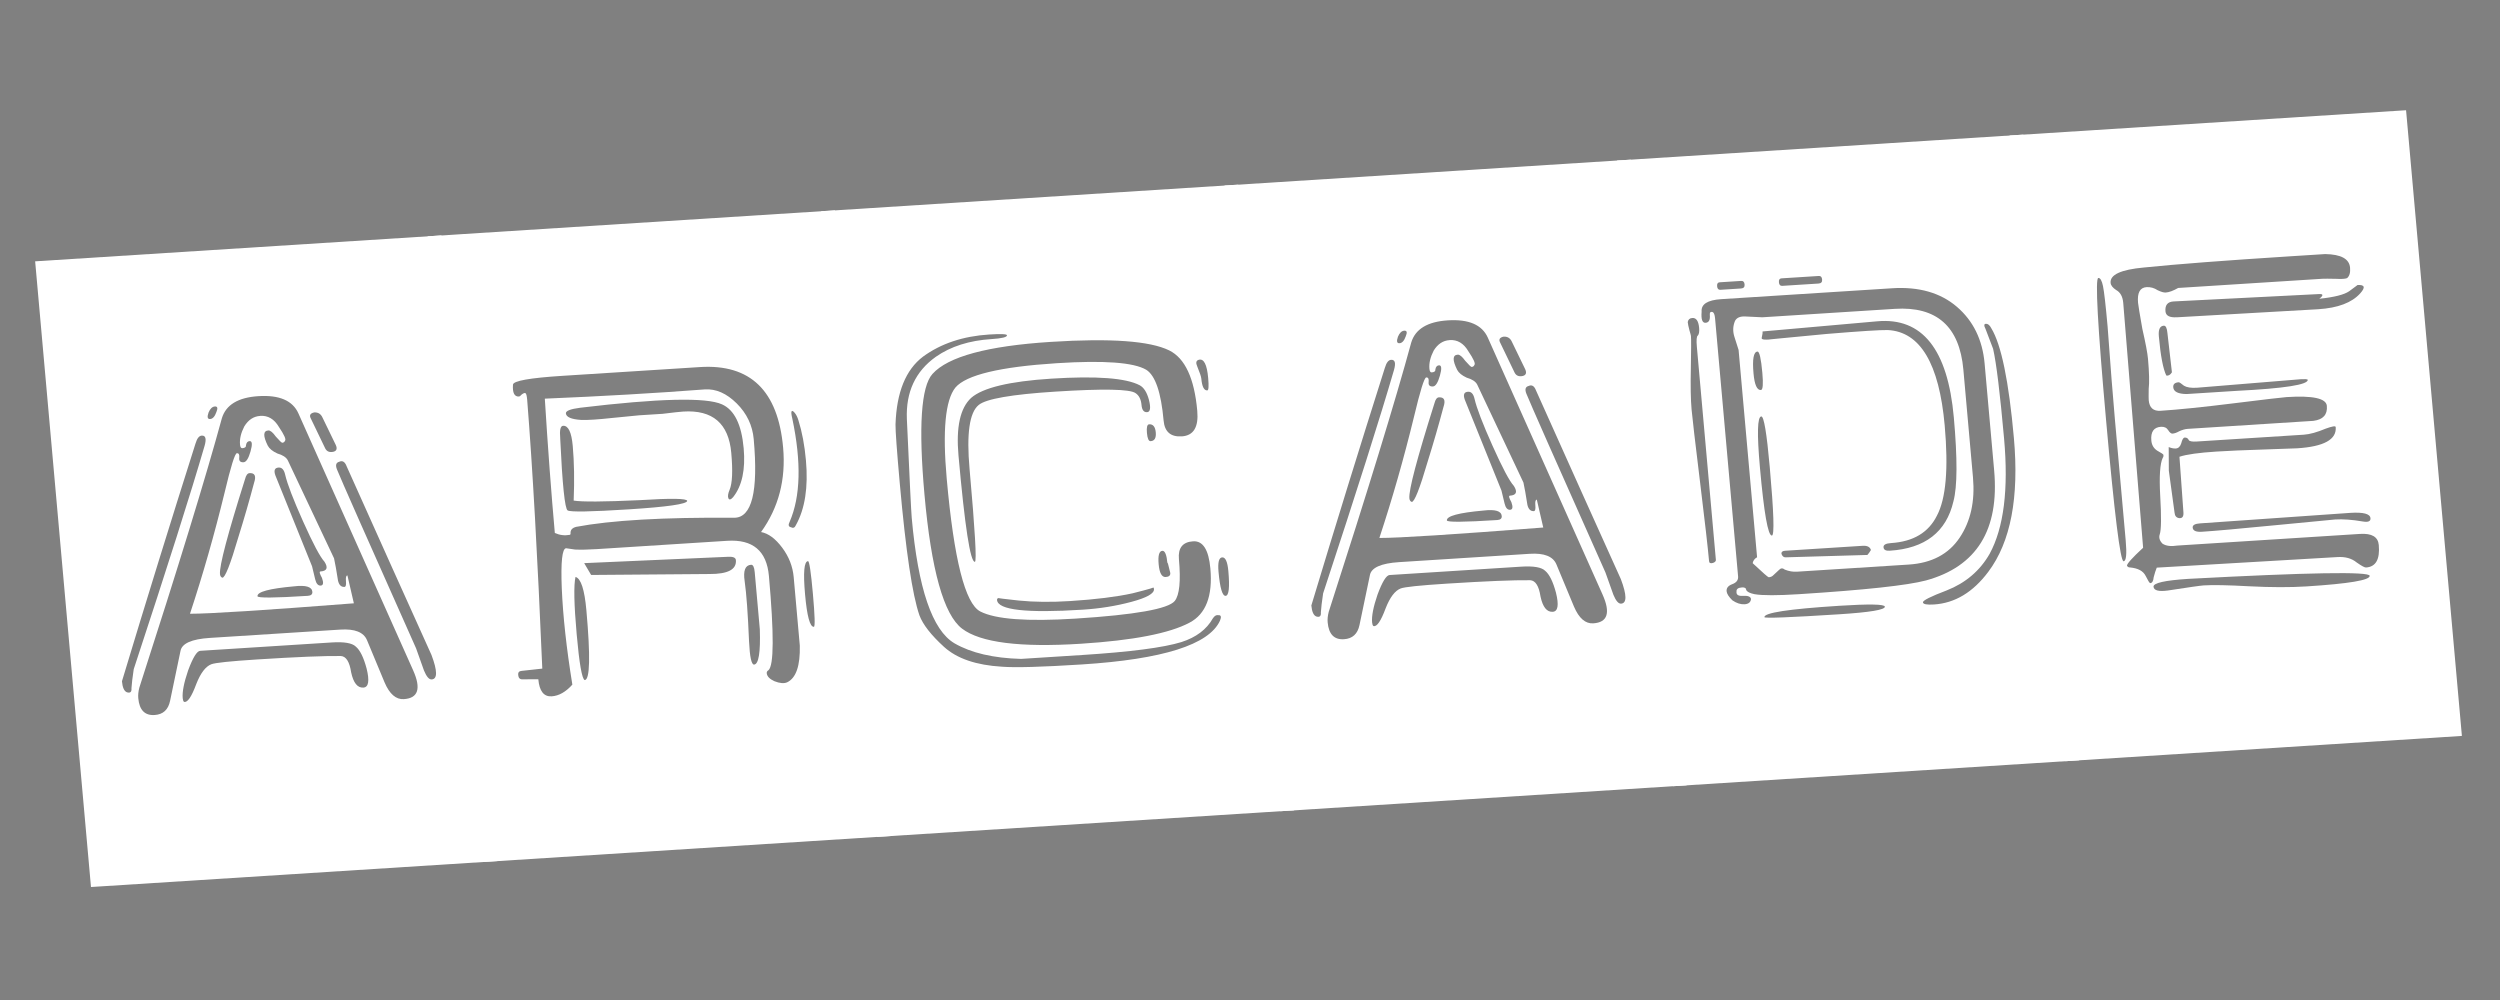 <?xml version="1.0" encoding="UTF-8" standalone="no"?>
<!-- Created with Inkscape (http://www.inkscape.org/) -->

<svg
   xmlns:dc="http://purl.org/dc/elements/1.1/"
   xmlns:cc="http://creativecommons.org/ns#"
   xmlns:rdf="http://www.w3.org/1999/02/22-rdf-syntax-ns#"
   xmlns:svg="http://www.w3.org/2000/svg"
   xmlns="http://www.w3.org/2000/svg"
   xmlns:sodipodi="http://sodipodi.sourceforge.net/DTD/sodipodi-0.dtd"
   xmlns:inkscape="http://www.inkscape.org/namespaces/inkscape"
   width="500"
   height="200"
   viewBox="0 0 132.292 52.917"
   version="1.1"
   id="svg8"
   sodipodi:docname="arcade.svg"
   inkscape:version="0.92.5 (2060ec1f9f, 2020-04-08)">
  <rect x="0" y="0" width="132.292" height="52.917" fill="#808080" stroke="none"/>
  <defs
     id="defs2" />
  <sodipodi:namedview
     id="base"
     pagecolor="#ffffff"
     bordercolor="#666666"
     borderopacity="1.0"
     inkscape:pageopacity="0.0"
     inkscape:pageshadow="2"
     inkscape:zoom="1.53125"
     inkscape:cx="255.97378"
     inkscape:cy="108.24473"
     inkscape:document-units="mm"
     inkscape:current-layer="layer1"
     showgrid="false"
     units="px"
     inkscape:pagecheckerboard="true"
     inkscape:window-width="1366"
     inkscape:window-height="740"
     inkscape:window-x="0"
     inkscape:window-y="0"
     inkscape:window-maximized="1" />
  <g
     inkscape:label="Layer 1"
     inkscape:groupmode="layer"
     id="layer1"
     transform="translate(0,-244.083)">
    <flowRoot
       xml:space="preserve"
       id="flowRoot10"
       style="fill:black;stroke:none;stroke-opacity:1;stroke-width:1px;stroke-linejoin:miter;stroke-linecap:butt;fill-opacity:1;font-family:Dymo;font-style:normal;font-weight:normal;font-size:40px;line-height:125%;letter-spacing:0px;word-spacing:0px;-inkscape-font-specification:Dymo;font-stretch:normal;font-variant:normal;"><flowRegion
         id="flowRegion12"
         style="-inkscape-font-specification:Dymo;font-family:Dymo;font-weight:normal;font-style:normal;font-stretch:normal;font-variant:normal;"><rect
           id="rect14"
           width="69.224"
           height="121.469"
           x="12.408"
           y="37.388"
           style="-inkscape-font-specification:Dymo;font-family:Dymo;font-weight:normal;font-style:normal;font-stretch:normal;font-variant:normal;" /></flowRegion><flowPara
         id="flowPara16"></flowPara></flowRoot>    <g
       aria-label="arcade"
       transform="matrix(1.02,-0.065,0.087,0.975,0,0)"
       style="font-style:normal;font-weight:normal;font-size:21.213px;line-height:125%;font-family:sans-serif;letter-spacing:0px;word-spacing:0px;fill:#ffffff;fill-opacity:1;stroke:none;stroke-width:0.53px;stroke-linecap:butt;stroke-linejoin:miter;stroke-opacity:1;image-rendering:auto"
       id="text20">
      <path
         d="M -20.622,263.15 H 0.455 v 33.958 H -20.622 Z m 12.881,9.113 q -0.356,-1.069 -1.986,-1.069 -1.578,0 -1.986,1.069 -1.629,4.633 -5.498,14.255 -0.102,0.305 -0.102,0.56 0,0.967 0.764,0.967 0.662,0 0.865,-0.713 l 0.764,-2.647 q 0.153,-0.611 1.578,-0.611 h 6.771 q 1.12,0 1.324,0.662 l 0.713,2.342 q 0.305,0.967 0.916,0.967 1.12,0 0.611,-1.527 z m -1.986,0 q 0.611,0 0.916,0.662 0.356,0.662 0.255,0.764 -0.051,0.102 -0.153,0.102 -0.051,0 -0.305,-0.356 -0.204,-0.356 -0.356,-0.356 -0.407,0 -0.102,0.815 0.102,0.255 0.458,0.458 0.407,0.153 0.509,0.407 l 1.935,5.448 q 0.051,0.407 0.102,1.222 0.051,0.356 0.305,0.356 0.102,0 0.102,-0.305 0,-0.305 0.102,-0.305 l 0.204,1.527 q -7.026,0.102 -8.502,0 1.273,-3.106 2.342,-6.415 0.662,-2.087 0.815,-2.087 0.153,0 0.102,0.255 -0.051,0.255 0.204,0.255 0.204,0 0.407,-0.56 0.204,-0.56 0,-0.56 -0.153,0 -0.204,0.204 0,0.153 -0.204,0.153 -0.102,0 -0.102,-0.204 0,-0.458 0.305,-0.967 0.356,-0.509 0.865,-0.509 z m -3.462,1.273 q -2.444,6.16 -4.888,12.575 0,0.509 0.204,0.611 0.255,0.102 0.255,-0.204 0.051,-0.356 0.204,-1.018 3.309,-8.095 4.684,-11.812 0.204,-0.56 -0.102,-0.56 -0.204,0 -0.356,0.407 z m 7.688,1.731 q -0.102,-0.356 -0.356,-0.255 -0.255,0.051 -0.153,0.407 0.204,0.713 3.258,9.928 0,0 0.305,1.222 0.153,0.509 0.356,0.509 0.458,0 0.102,-1.324 -1.476,-4.378 -3.513,-10.488 z m -8.4,9.47 q -0.255,0 -0.713,1.018 -0.407,0.967 -0.407,1.476 0,0.153 0.051,0.204 0.255,0.102 0.713,-0.916 0.407,-0.866 0.866,-1.018 0.305,-0.102 2.393,-0.102 3.055,0 4.327,0.102 0.407,0.051 0.458,0.916 0.102,0.866 0.56,0.866 0.407,0 0.255,-1.018 -0.153,-0.916 -0.458,-1.222 -0.255,-0.305 -1.222,-0.305 z m 4.684,-9.215 1.476,5.04 q 0,0.051 0.102,0.713 0.051,0.356 0.255,0.356 0.204,0 0.102,-0.407 -0.153,-0.356 -0.051,-0.356 0.509,0 0.255,-0.509 -0.305,-0.407 -0.916,-2.24 -0.611,-1.833 -0.713,-2.596 -0.051,-0.407 -0.305,-0.407 -0.305,0 -0.204,0.407 z m -1.12,0.305 q 0.204,-0.509 -0.204,-0.509 -0.153,0 -0.255,0.305 -1.731,4.378 -1.731,5.04 0,0.153 0.102,0.204 0.204,0.051 1.018,-2.138 0.56,-1.426 1.069,-2.902 z m 1.578,5.753 q -1.935,0.051 -1.935,0.407 0,0.153 2.596,0.153 0.255,0 0.255,-0.204 0,-0.407 -0.916,-0.356 z m -3.258,-9.979 q -0.204,0 -0.356,0.305 -0.153,0.356 0.051,0.356 0.204,0 0.356,-0.356 0.153,-0.305 -0.051,-0.305 z m 4.888,0.967 0.611,1.68 q 0.102,0.255 0.407,0.204 0.255,-0.051 0.153,-0.356 l -0.56,-1.527 q -0.102,-0.305 -0.407,-0.305 -0.305,0.051 -0.204,0.305 z"
         style="font-style:normal;font-variant:normal;font-weight:normal;font-stretch:normal;font-size:50.912px;font-family:Dymo;-inkscape-font-specification:Dymo;fill:#ffffff;stroke-width:0.53px"
         id="path98" />
      <path
         d="M -0.257,263.15 H 20.871 v 33.958 H -0.257 Z m 13.441,7.993 H 6.056 q -2.546,0 -2.596,0.305 -0.102,0.662 0.255,0.662 0.051,0 0.153,-0.102 0.153,-0.102 0.204,-0.051 0.051,0.051 0.051,0.356 -0.051,5.498 -0.458,14.561 l -1.069,0.051 q -0.204,0 -0.204,0.204 0,0.255 0.204,0.255 l 0.815,0.051 q 0,0.967 0.611,0.967 0.56,0 1.12,-0.56 -0.204,-2.953 -0.102,-5.244 0.102,-2.138 0.407,-2.138 0,0 0.458,0.102 0.458,0.051 1.12,0.051 h 6.771 q 1.986,0 1.986,2.036 0,4.735 -0.458,5.091 -0.102,0.051 -0.102,0.153 0,0.255 0.356,0.458 0.407,0.204 0.662,0.102 0.713,-0.305 0.815,-1.935 0,-0.051 0,-3.717 0,-0.866 -0.458,-1.629 -0.458,-0.764 -1.018,-0.916 1.527,-1.884 1.527,-4.48 0,-4.633 -3.92,-4.633 z m -8.146,1.171 q 4.429,0.102 8.299,0.051 0.865,0 1.578,0.866 0.713,0.866 0.713,1.986 0,4.277 -1.375,4.175 -5.448,-0.407 -8.197,-0.051 -0.255,0.051 -0.305,0.255 0,0.153 -0.051,0.153 -0.407,0.051 -0.764,-0.153 0,-3.309 0.102,-7.28 z m 9.266,5.957 q 0.764,-0.866 0.764,-2.596 0,-1.935 -0.916,-2.444 -1.171,-0.662 -7.331,-0.305 -0.764,0.051 -0.764,0.255 0,0.305 0.764,0.407 0.509,0.051 1.578,0 1.273,-0.051 1.426,-0.051 0.458,0 1.222,0 0.815,-0.051 1.069,-0.051 2.291,0 2.291,2.393 0,1.476 -0.255,1.986 -0.153,0.305 -0.102,0.458 0.051,0.153 0.255,-0.051 z m -8.655,-3.767 q -0.153,3.767 0.051,3.92 0.204,0.153 3.157,0.153 3.004,0 3.055,-0.255 0,-0.204 -2.444,-0.204 -2.8,-0.051 -3.411,-0.204 0.204,-1.629 0.204,-2.953 0,-1.12 -0.407,-1.12 -0.204,0 -0.204,0.662 z m 0.662,6.822 0.305,0.662 6.109,0.356 q 1.426,0.102 1.426,-0.662 0,-0.204 -0.407,-0.204 z M 3.001,272.009 q 0.153,0 0.153,10.895 0,3.36 -0.305,3.36 -0.255,0 -0.255,-4.531 0,-9.724 0.407,-9.724 z m 2.8,10.03 q -0.204,0.662 -0.204,3.106 0,2.393 0.204,2.495 0.407,0 0.407,-3.767 0,-1.68 -0.407,-1.833 z m 9.266,0.356 q 0,-0.407 -0.153,-0.407 -0.458,0 -0.407,0.866 0.051,1.018 -0.051,3.258 -0.051,1.273 0.153,1.273 0.356,0 0.458,-1.884 0,-1.578 0,-3.106 z m 2.342,-2.393 q 0.815,-1.273 0.815,-3.462 0,-1.222 -0.204,-2.189 -0.051,-0.255 -0.153,-0.407 -0.102,-0.153 -0.153,-0.102 -0.051,0.051 0,0.407 0.407,3.564 -0.611,5.549 -0.153,0.255 0.051,0.305 0.153,0.102 0.255,-0.102 z m 0.458,1.986 q -0.305,0 -0.305,1.782 0,1.782 0.305,1.782 0.102,0 0.102,-1.782 0,-1.782 -0.102,-1.782 z"
         style="font-style:normal;font-variant:normal;font-weight:normal;font-stretch:normal;font-size:50.912px;font-family:Dymo;-inkscape-font-specification:Dymo;fill:#ffffff;stroke-width:0.53px"
         id="path100" />
      <path
         d="m 20.158,263.15 h 21.637 v 33.958 H 20.158 Z m 17.565,13.39 q 0.916,0 0.916,-1.324 0,-2.647 -1.171,-3.36 -1.426,-0.866 -6.058,-0.866 -4.938,0 -6.262,1.324 -0.967,0.967 -0.967,6.466 0,6.16 1.324,7.382 1.324,1.222 6.058,1.222 4.073,0 5.702,-0.764 1.324,-0.611 1.324,-2.851 0,-1.527 -0.764,-1.527 -0.815,0 -0.815,0.916 0,1.782 -0.407,2.24 -0.56,0.611 -5.193,0.611 -3.767,0 -4.888,-0.713 -1.12,-0.713 -1.12,-7.28 0,-3.92 0.866,-4.888 0.916,-0.967 5.346,-0.967 3.666,0 4.582,0.662 0.662,0.509 0.662,2.8 0,0.916 0.866,0.916 z m -8.553,-6.058 q 0,-0.102 -0.916,-0.102 -2.036,0 -3.513,0.967 -1.426,0.967 -1.731,3.564 -0.051,0.509 -0.051,3.207 0,5.498 0.407,7.179 0.204,0.764 1.12,1.782 0.916,1.018 2.902,1.273 1.018,0.153 4.124,0.153 6.313,0 7.331,-1.884 0.153,-0.305 -0.051,-0.305 -0.153,-0.051 -0.305,0.153 -0.56,0.866 -1.731,1.171 -1.426,0.356 -5.193,0.356 -2.902,0 -3.157,0 -2.138,-0.204 -3.36,-1.069 -1.629,-1.171 -1.629,-6.924 0,-0.509 0.204,-5.346 0.102,-2.189 1.782,-3.258 1.222,-0.764 2.953,-0.764 0.815,0 0.815,-0.153 z m 6.873,4.633 q 0.255,0 0.153,-0.662 -0.102,-0.611 -0.407,-0.815 -1.018,-0.662 -4.531,-0.662 -3.258,0 -4.226,0.764 -0.916,0.764 -0.916,3.055 0,5.804 0.356,5.804 0.153,0 0.153,-5.04 0,-2.851 0.764,-3.411 0.611,-0.458 4.022,-0.458 3.717,0 4.124,0.356 0.255,0.204 0.255,0.662 0,0.407 0.255,0.407 z m -8.604,9.622 q 0,0.815 4.378,0.815 1.324,0 2.546,-0.255 1.222,-0.255 1.222,-0.611 0,-0.102 -0.051,-0.102 0.255,0 -1.069,0.255 -1.273,0.204 -3.258,0.204 -1.476,0 -2.647,-0.204 -1.12,-0.204 -1.018,-0.204 -0.102,0 -0.102,0.102 z m 11.506,-12.27 q -0.204,0.051 -0.102,0.356 0.153,0.509 0.153,0.662 0,0.662 0.255,0.662 0.102,0 0.102,-0.662 0,-1.12 -0.407,-1.018 z m 0.56,11.506 q 0,-0.764 -0.255,-0.764 -0.255,0 -0.255,0.764 0,1.324 0.255,1.324 0.255,0 0.255,-1.324 z m -3.309,-1.324 q -0.255,0 -0.255,0.713 0,0.713 0.305,0.713 0.255,0 0.255,-0.204 -0.102,-0.764 -0.102,-0.509 0,-0.713 -0.204,-0.713 z m -0.102,-6.873 q -0.153,0 -0.153,0.458 0,0.458 0.153,0.458 0.305,0 0.305,-0.458 0,-0.458 -0.305,-0.458 z"
         style="font-style:normal;font-variant:normal;font-weight:normal;font-stretch:normal;font-size:50.912px;font-family:Dymo;-inkscape-font-specification:Dymo;fill:#ffffff;stroke-width:0.53px"
         id="path102" />
      <path
         d="m 41.083,263.15 h 21.077 v 33.958 H 41.083 Z m 12.881,9.113 q -0.356,-1.069 -1.986,-1.069 -1.578,0 -1.986,1.069 -1.629,4.633 -5.498,14.255 -0.102,0.305 -0.102,0.56 0,0.967 0.764,0.967 0.662,0 0.866,-0.713 l 0.764,-2.647 q 0.153,-0.611 1.578,-0.611 h 6.771 q 1.12,0 1.324,0.662 l 0.713,2.342 q 0.305,0.967 0.916,0.967 1.12,0 0.611,-1.527 z m -1.986,0 q 0.611,0 0.916,0.662 0.356,0.662 0.255,0.764 -0.051,0.102 -0.153,0.102 -0.051,0 -0.305,-0.356 -0.204,-0.356 -0.356,-0.356 -0.407,0 -0.102,0.815 0.102,0.255 0.458,0.458 0.407,0.153 0.509,0.407 l 1.935,5.448 q 0.051,0.407 0.102,1.222 0.051,0.356 0.305,0.356 0.102,0 0.102,-0.305 0,-0.305 0.102,-0.305 l 0.204,1.527 q -7.026,0.102 -8.502,0 1.273,-3.106 2.342,-6.415 0.662,-2.087 0.815,-2.087 0.153,0 0.102,0.255 -0.051,0.255 0.204,0.255 0.204,0 0.407,-0.56 0.204,-0.56 0,-0.56 -0.153,0 -0.204,0.204 0,0.153 -0.204,0.153 -0.102,0 -0.102,-0.204 0,-0.458 0.305,-0.967 0.356,-0.509 0.865,-0.509 z m -3.462,1.273 q -2.444,6.16 -4.888,12.575 0,0.509 0.204,0.611 0.255,0.102 0.255,-0.204 0.051,-0.356 0.204,-1.018 3.309,-8.095 4.684,-11.812 0.204,-0.56 -0.102,-0.56 -0.204,0 -0.356,0.407 z m 7.688,1.731 q -0.102,-0.356 -0.356,-0.255 -0.255,0.051 -0.153,0.407 0.204,0.713 3.258,9.928 0,0 0.305,1.222 0.153,0.509 0.356,0.509 0.458,0 0.102,-1.324 -1.476,-4.378 -3.513,-10.488 z m -8.4,9.47 q -0.255,0 -0.713,1.018 -0.407,0.967 -0.407,1.476 0,0.153 0.051,0.204 0.255,0.102 0.713,-0.916 0.407,-0.866 0.865,-1.018 0.305,-0.102 2.393,-0.102 3.055,0 4.327,0.102 0.407,0.051 0.458,0.916 0.102,0.866 0.56,0.866 0.407,0 0.255,-1.018 -0.153,-0.916 -0.458,-1.222 -0.255,-0.305 -1.222,-0.305 z m 4.684,-9.215 1.476,5.04 q 0,0.051 0.102,0.713 0.051,0.356 0.255,0.356 0.204,0 0.102,-0.407 -0.153,-0.356 -0.051,-0.356 0.509,0 0.255,-0.509 -0.305,-0.407 -0.916,-2.24 -0.611,-1.833 -0.713,-2.596 -0.051,-0.407 -0.305,-0.407 -0.305,0 -0.204,0.407 z m -1.12,0.305 q 0.204,-0.509 -0.204,-0.509 -0.153,0 -0.255,0.305 -1.731,4.378 -1.731,5.04 0,0.153 0.102,0.204 0.204,0.051 1.018,-2.138 0.56,-1.426 1.069,-2.902 z m 1.578,5.753 q -1.935,0.051 -1.935,0.407 0,0.153 2.596,0.153 0.255,0 0.255,-0.204 0,-0.407 -0.916,-0.356 z m -3.258,-9.979 q -0.204,0 -0.356,0.305 -0.153,0.356 0.051,0.356 0.204,0 0.356,-0.356 0.153,-0.305 -0.051,-0.305 z m 4.888,0.967 0.611,1.68 q 0.102,0.255 0.407,0.204 0.255,-0.051 0.153,-0.356 l -0.56,-1.527 q -0.102,-0.305 -0.407,-0.305 -0.305,0.051 -0.204,0.305 z"
         style="font-style:normal;font-variant:normal;font-weight:normal;font-stretch:normal;font-size:50.912px;font-family:Dymo;-inkscape-font-specification:Dymo;fill:#ffffff;stroke-width:0.53px"
         id="path104" />
      <path
         d="m 61.448,263.15 h 21.077 v 33.958 H 61.448 Z m 13.593,7.84 h -8.859 q -1.069,0 -1.069,0.611 -0.102,0.611 0.153,0.611 0.255,0 0.255,-0.407 0,-0.204 0.153,-0.153 0.102,0.051 0.102,0.356 v 14.001 q 0,0.305 -0.356,0.407 -0.305,0.102 -0.305,0.356 0,0.204 0.255,0.509 0.305,0.255 0.611,0.255 0.305,0 0.356,-0.255 0,-0.204 -0.407,-0.204 -0.356,0 -0.305,-0.255 0,-0.204 0.305,-0.204 0.204,0 0.204,0.153 0.051,0.153 0.407,0.255 0.611,0.153 2.291,0.153 5.142,0 6.619,-0.305 4.022,-0.866 4.022,-5.702 v -5.804 q 0,-1.935 -1.171,-3.157 -1.171,-1.222 -3.258,-1.222 z m -8.248,1.222 q 0.153,-0.255 0.56,-0.204 0.865,0.102 0.865,0.102 h 6.873 q 3.258,0 3.258,3.513 v 5.855 q 0,1.935 -0.967,3.207 -0.967,1.273 -2.749,1.273 h -5.804 q -0.305,0 -0.611,-0.153 -0.153,-0.153 -0.305,0 l -0.305,0.255 q -0.102,0.102 -0.255,0.102 -0.051,0 -0.764,-0.815 0.051,-0.204 0.255,-0.305 V 273.791 q 0,0 -0.153,-0.713 -0.102,-0.458 0.102,-0.866 z m 1.68,1.12 q -0.153,0 3.004,-0.102 2.596,-0.051 3.157,0 2.495,0.305 2.495,5.346 0,3.513 -0.815,4.837 -0.764,1.324 -2.495,1.324 -0.407,0 -0.407,0.204 0,0.204 0.305,0.204 2.749,0 3.513,-2.444 0.407,-1.171 0.407,-4.531 0,-5.549 -3.513,-5.448 l -5.957,0.153 q 0,0.102 -0.051,0.255 -0.051,0.153 0,0.153 0.051,0.051 0.356,0.051 z m 11.201,0.153 q 0.153,0.56 0.305,1.12 0.153,1.171 0.153,4.888 0,4.124 -1.273,6.16 -0.866,1.324 -2.393,1.833 -1.273,0.407 -1.273,0.56 0,0.153 0.56,0.153 1.629,0 2.953,-1.578 1.935,-2.291 1.935,-7.128 0,-4.633 -0.662,-6.008 -0.102,-0.255 -0.255,-0.255 -0.153,0 -0.051,0.255 z m -15.07,-1.578 q -0.204,0 -0.255,0.204 0,0.153 0.051,0.458 0.051,0.255 0.051,0.305 0,0.255 -0.153,1.731 -0.153,1.426 -0.153,2.24 0,0.662 0.102,3.92 0.102,3.258 0.102,4.327 0,0.153 0.204,0.102 0.153,-0.051 0.153,-0.153 v -11.557 q 0,-0.56 0.102,-0.611 0.102,-0.102 0.102,-0.407 0,-0.56 -0.305,-0.56 z m 6.211,16.037 q -3.869,0 -3.869,0.356 0,0.102 3.869,0.102 2.393,0 2.393,-0.255 0,-0.204 -2.393,-0.204 z m -3.106,-10.488 q -0.305,0 -0.305,2.749 0,3.717 0.305,3.717 0.204,0 0.204,-3.717 0,-2.749 -0.204,-2.749 z m 0.611,7.331 q -0.204,0 -0.204,0.153 0.051,0.204 0.204,0.204 l 4.226,0.153 q 0.102,-0.102 0.204,-0.255 -0.051,-0.255 -0.407,-0.255 z m 1.069,-14.713 q -0.153,0 -0.153,0.204 0,0.204 0.153,0.204 h 1.884 q 0.204,0 0.204,-0.204 0,-0.204 -0.153,-0.204 z m -1.578,3.869 q -0.305,0 -0.305,1.171 0,0.916 0.305,0.916 0.153,0 0.153,-0.916 0,-1.171 -0.153,-1.171 z m -1.629,-3.869 q -0.153,0 -0.153,0.204 0,0.204 0.153,0.204 h 1.069 q 0.204,0 0.204,-0.204 0,-0.204 -0.153,-0.204 z"
         style="font-style:normal;font-variant:normal;font-weight:normal;font-stretch:normal;font-size:50.912px;font-family:Dymo;-inkscape-font-specification:Dymo;fill:#ffffff;stroke-width:0.53px"
         id="path106" />
      <path
         d="m 81.812,263.15 h 20.568 v 33.958 H 81.812 Z m 16.954,8.299 q 0,-0.713 -1.222,-0.815 0.255,0 -1.833,0 -5.04,0 -7.586,0.102 -1.782,0.051 -1.782,0.713 0,0.204 0.255,0.407 0.305,0.204 0.305,0.713 l -0.102,13.288 q -0.916,0.764 -0.916,0.916 0.051,0.102 0.153,0.102 0.611,0.102 0.764,0.509 0.153,0.407 0.204,0.407 0.153,0 0.204,-0.305 0.102,-0.305 0.204,-0.509 l 9.368,0.051 q 0.611,0 0.967,0.356 0.356,0.305 0.458,0.305 0.764,0 0.764,-1.171 0,-0.662 -0.916,-0.662 -9.47,0 -9.47,0 -0.509,0.051 -0.764,-0.153 -0.204,-0.255 -0.102,-0.509 0.153,-0.356 0.204,-2.087 0.051,-1.578 0.305,-2.036 0.051,-0.051 0.051,-0.153 0,-0.051 -0.305,-0.255 -0.255,-0.204 -0.255,-0.56 0,-0.713 0.56,-0.713 0.255,0 0.356,0.204 0.102,0.204 0.204,0.204 0.153,0 0.356,-0.102 0.255,-0.102 0.458,-0.102 h 4.378 q 2.291,0 2.138,0 0.764,-0.051 0.764,-0.764 0,-0.611 -2.036,-0.611 -0.305,0 -2.749,0.153 -2.444,0.153 -3.818,0.153 -0.56,0 -0.56,-0.611 0,-0.102 0.051,-0.611 0.102,-0.509 0.102,-1.629 0,-0.458 -0.153,-1.629 -0.102,-1.222 -0.102,-1.426 0,-0.815 0.509,-0.815 0.305,0 0.56,0.204 0.255,0.153 0.407,0.153 0.255,0 0.662,-0.204 h 7.484 q 0.153,0 0.713,0.051 0.407,0.051 0.56,0 0.204,-0.153 0.204,-0.56 z m -1.476,8.553 q 0,-0.102 -0.509,0.051 -0.713,0.255 -1.171,0.255 h -5.549 q -0.356,0 -0.407,-0.102 -0.051,-0.153 -0.204,-0.153 -0.102,0 -0.204,0.305 -0.102,0.255 -0.305,0.255 -0.153,0 -0.356,-0.102 -0.051,0.662 -0.102,1.273 0.102,2.291 0.102,2.291 0,0.255 0.204,0.305 0.255,0.051 0.255,-0.305 l 0.051,-3.004 q 0.56,-0.153 1.935,-0.153 0.916,0 2.444,0.051 1.578,0.051 1.731,0.051 2.087,0 2.087,-1.018 z m -11.557,-8.859 q -0.255,0 -0.255,7.688 0,7.688 0.255,7.688 0.204,0 0.204,-1.12 0,1.018 0,-6.568 0,-1.833 0.051,-5.04 0,-1.731 -0.051,-2.189 -0.051,-0.458 -0.204,-0.458 z m 1.426,16.852 q 0,0.305 0.713,0.255 1.629,-0.153 1.884,-0.153 0.713,0 2.342,0.204 1.68,0.204 2.953,0.204 3.309,0 3.309,-0.356 0,-0.356 -9.368,-0.458 -1.833,0 -1.833,0.305 z m 2.444,-14.459 7.331,0.051 q 1.527,0 2.24,-0.713 0.458,-0.458 -0.102,-0.458 0,0 -0.458,0.305 -0.407,0.255 -1.578,0.305 0.356,-0.255 0,-0.255 l -7.535,-0.102 q -0.458,0 -0.458,0.509 0,0.356 0.56,0.356 z m 0.255,11.201 q -0.407,0 -0.407,0.204 0,0.255 0.458,0.255 0.967,0 3.869,-0.102 2.902,-0.102 3.055,-0.102 0.611,0 1.426,0.204 0.407,0.102 0.407,-0.153 0,-0.356 -1.018,-0.356 z m -0.458,-7.688 q -0.305,0 -0.305,0.255 0,0.356 0.662,0.407 1.324,0 2.596,0 3.717,0.051 3.717,-0.356 -0.051,-0.051 -0.356,-0.051 l -5.397,0.102 q -0.458,0 -0.662,-0.153 -0.204,-0.204 -0.255,-0.204 z m -0.356,-2.698 q 0,-0.407 -0.153,-0.407 -0.305,0 -0.305,0.56 0,1.578 0.204,2.138 0.153,0.051 0.305,-0.153 z"
         style="font-style:normal;font-variant:normal;font-weight:normal;font-stretch:normal;font-size:50.912px;font-family:Dymo;-inkscape-font-specification:Dymo;fill:#ffffff;stroke-width:0.53px"
         id="path108" />
    </g>
  </g>
</svg>
